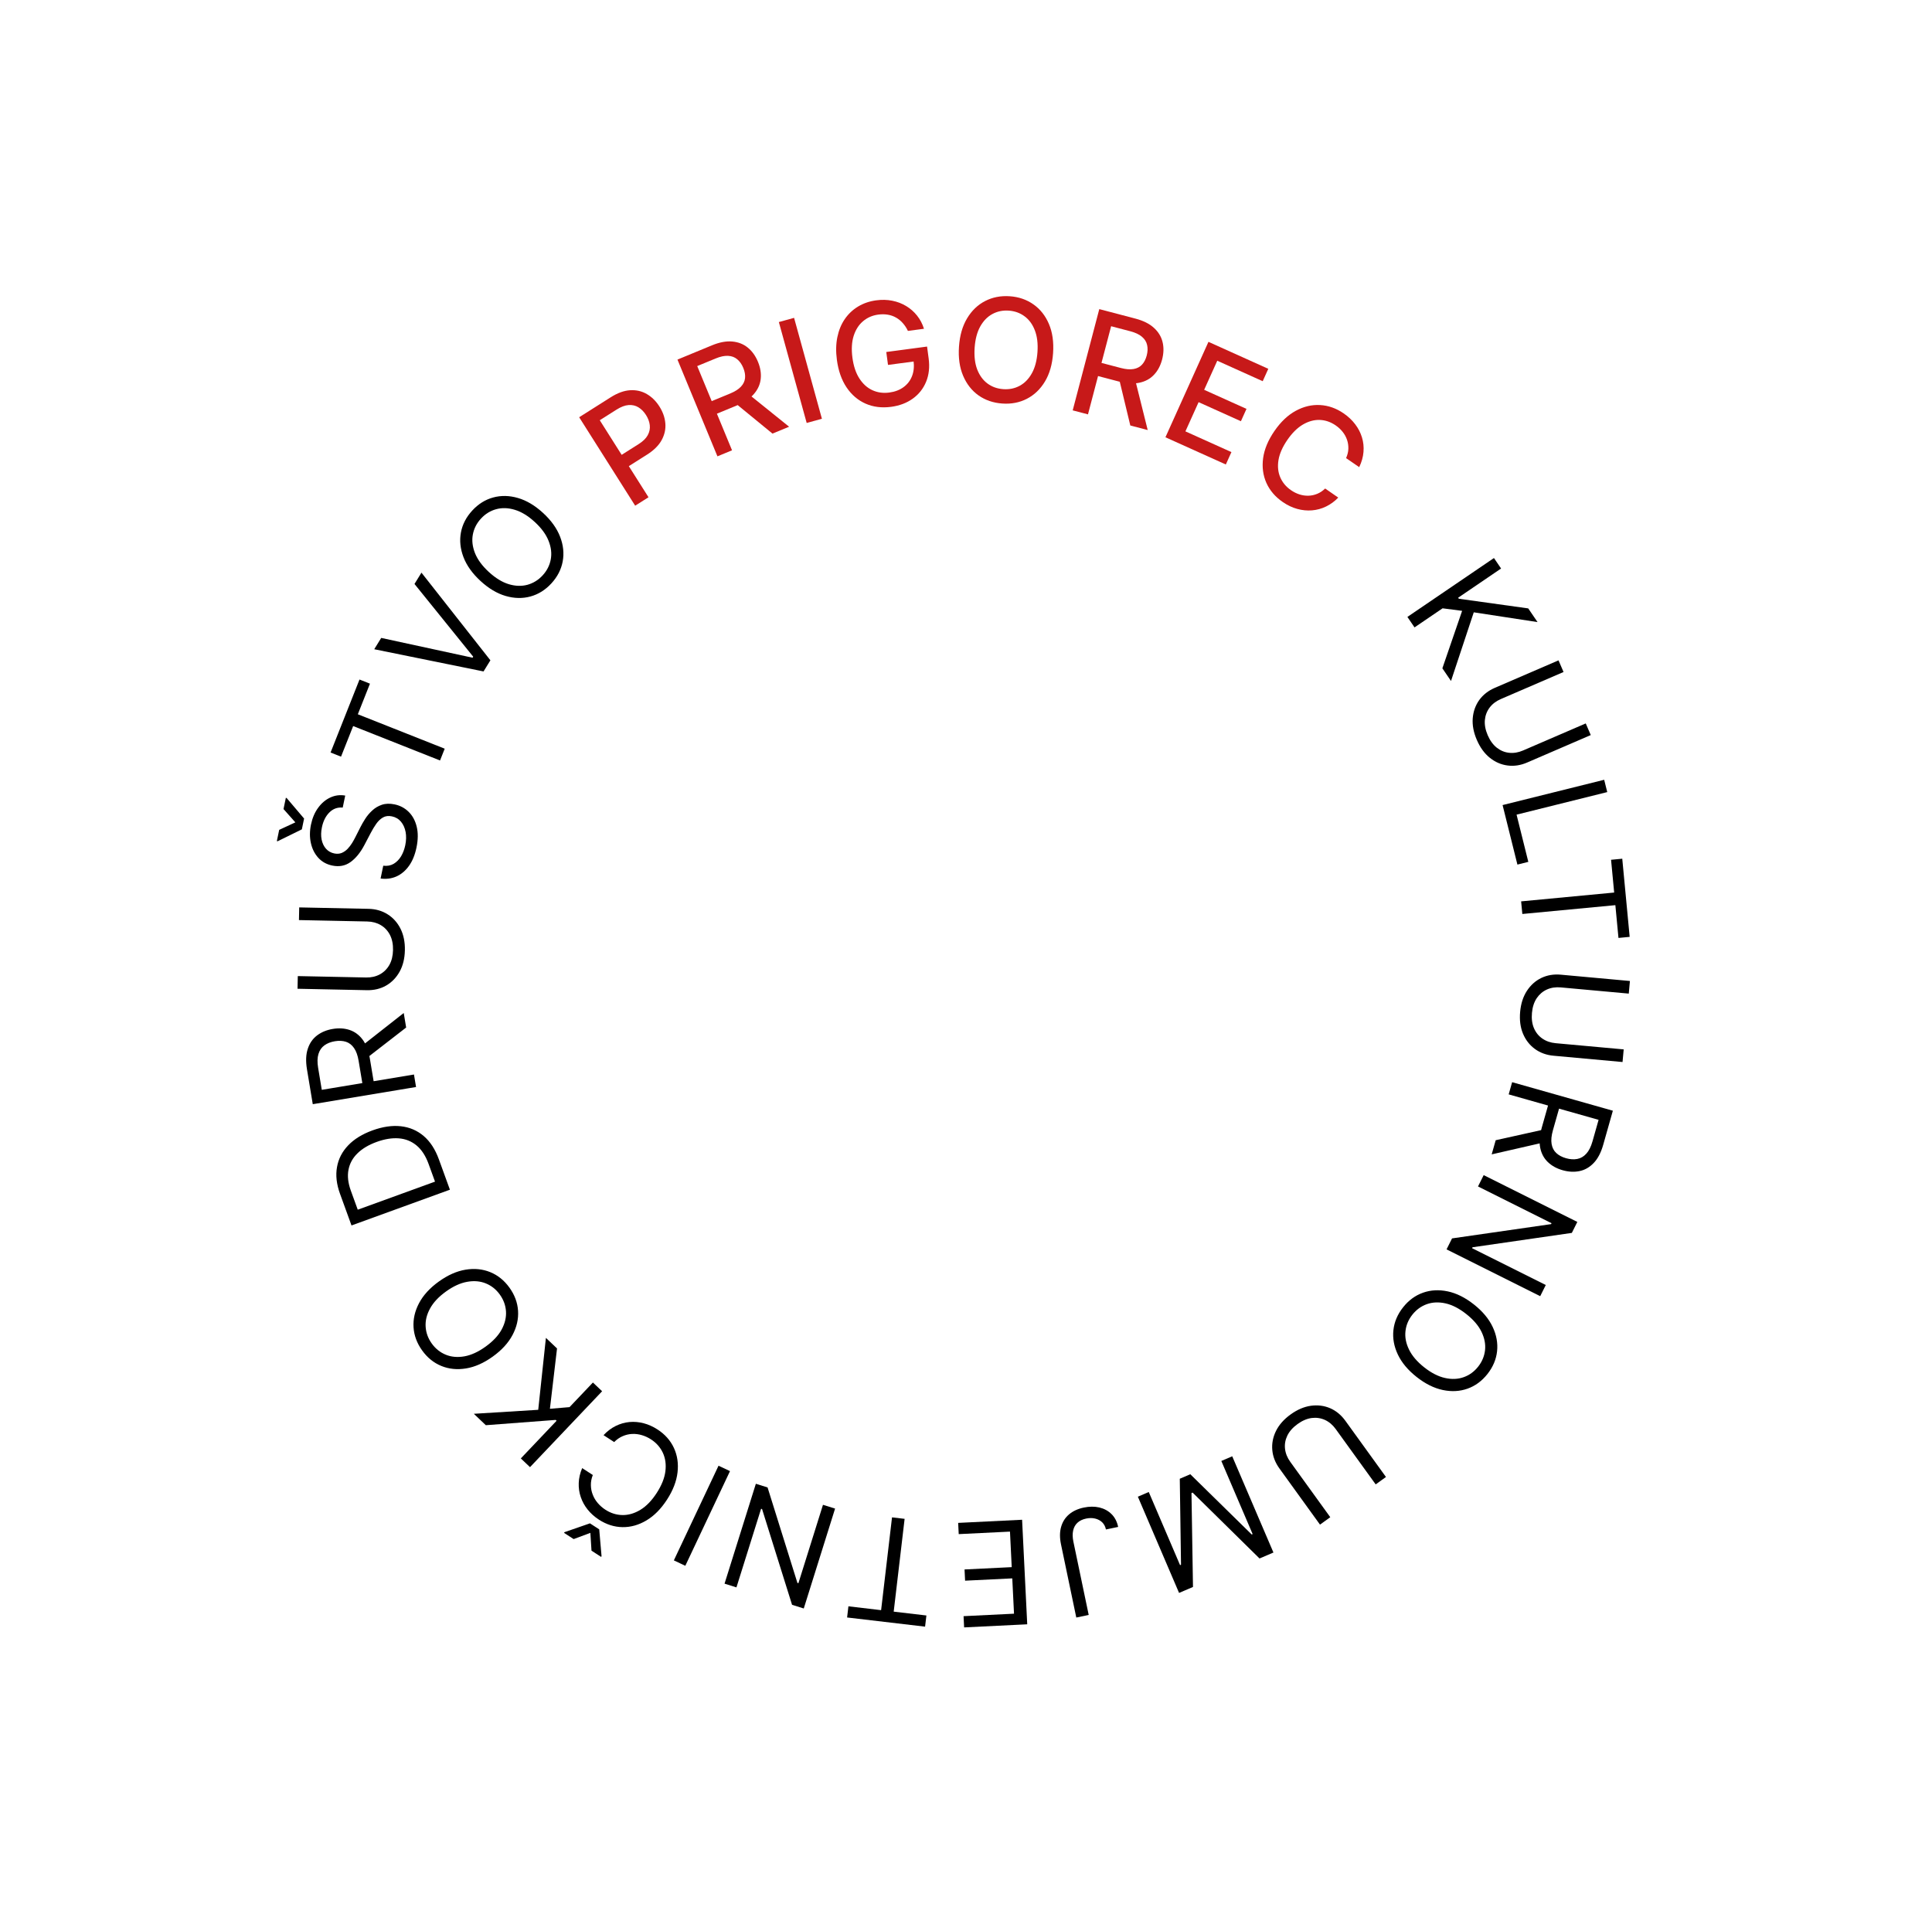<svg width="255" height="254" viewBox="0 0 255 254" fill="none" xmlns="http://www.w3.org/2000/svg">
<path d="M185.759 81.438L197.183 73.664L198.124 75.047L192.457 78.904L192.548 79.038L201.707 80.313L202.937 82.12L194.519 80.83L191.514 89.894L190.375 88.221L192.982 80.635L190.404 80.301L186.7 82.821L185.759 81.438Z" fill="black"/>
<path d="M209.298 95.497L209.961 97.034L201.561 100.659C200.694 101.033 199.831 101.163 198.973 101.048C198.121 100.936 197.339 100.595 196.628 100.025C195.921 99.453 195.352 98.669 194.923 97.674C194.493 96.679 194.313 95.728 194.382 94.821C194.456 93.912 194.743 93.108 195.243 92.406C195.75 91.708 196.437 91.171 197.305 90.797L205.705 87.171L206.368 88.708L198.091 92.28C197.472 92.547 196.979 92.921 196.614 93.402C196.253 93.882 196.042 94.433 195.983 95.056C195.93 95.682 196.055 96.348 196.36 97.054C196.665 97.76 197.063 98.308 197.555 98.699C198.051 99.087 198.596 99.312 199.191 99.374C199.792 99.438 200.402 99.337 201.022 99.069L209.298 95.497Z" fill="black"/>
<path d="M198.323 106.274L211.732 102.936L212.136 104.56L200.168 107.539L201.719 113.772L200.279 114.131L198.323 106.274Z" fill="black"/>
<path d="M212.64 113.496L214.118 113.356L215.096 123.673L213.618 123.813L213.208 119.487L200.929 120.651L200.771 118.986L213.05 117.822L212.64 113.496Z" fill="black"/>
<path d="M214.307 138.526L214.155 140.193L205.044 139.362C204.103 139.276 203.283 138.978 202.585 138.467C201.89 137.961 201.367 137.288 201.014 136.447C200.666 135.607 200.541 134.647 200.64 133.568C200.738 132.488 201.034 131.567 201.529 130.803C202.027 130.04 202.664 129.47 203.439 129.094C204.218 128.722 205.078 128.579 206.019 128.665L215.13 129.496L214.978 131.162L206.001 130.344C205.33 130.282 204.718 130.376 204.167 130.624C203.62 130.872 203.172 131.256 202.822 131.775C202.476 132.299 202.268 132.944 202.199 133.71C202.129 134.476 202.217 135.148 202.462 135.726C202.712 136.304 203.083 136.762 203.576 137.101C204.074 137.444 204.658 137.647 205.33 137.708L214.307 138.526Z" fill="black"/>
<path d="M199.583 142.855L212.878 146.621L211.606 151.113C211.312 152.152 210.893 152.954 210.349 153.52C209.81 154.087 209.188 154.444 208.482 154.59C207.777 154.736 207.033 154.699 206.249 154.477C205.466 154.255 204.817 153.898 204.302 153.406C203.786 152.914 203.449 152.288 203.291 151.528C203.136 150.769 203.205 149.874 203.497 148.844L204.527 145.209L205.981 145.621L204.966 149.204C204.765 149.914 204.707 150.515 204.792 151.006C204.876 151.502 205.081 151.902 205.406 152.204C205.735 152.513 206.166 152.742 206.698 152.893C207.23 153.044 207.724 153.076 208.178 152.989C208.633 152.903 209.03 152.672 209.37 152.296C209.715 151.922 209.989 151.375 210.192 150.657L210.994 147.826L199.127 144.465L199.583 142.855ZM203.783 150.805L196.884 152.385L197.414 150.516L204.298 148.987L203.783 150.805Z" fill="black"/>
<path d="M203.288 171.103L190.928 164.925L191.652 163.476L204.723 161.592L204.783 161.471L195.079 156.62L195.827 155.124L208.187 161.302L207.463 162.75L194.356 164.647L194.295 164.767L204.024 169.63L203.288 171.103Z" fill="black"/>
<path d="M186.974 181.766C185.83 180.863 185.005 179.876 184.498 178.805C183.991 177.734 183.796 176.66 183.913 175.583C184.03 174.506 184.453 173.505 185.184 172.58C185.914 171.655 186.79 171.011 187.81 170.648C188.831 170.285 189.921 170.225 191.08 170.47C192.239 170.715 193.391 171.289 194.534 172.193C195.678 173.096 196.503 174.083 197.01 175.154C197.517 176.225 197.712 177.299 197.595 178.376C197.478 179.453 197.055 180.454 196.324 181.379C195.594 182.303 194.718 182.947 193.698 183.311C192.677 183.674 191.587 183.733 190.428 183.488C189.269 183.243 188.117 182.669 186.974 181.766ZM187.977 180.495C188.916 181.237 189.833 181.706 190.727 181.902C191.618 182.101 192.44 182.065 193.193 181.794C193.943 181.527 194.577 181.065 195.096 180.408C195.614 179.752 195.918 179.026 196.007 178.231C196.094 177.439 195.938 176.631 195.54 175.807C195.139 174.986 194.47 174.205 193.531 173.463C192.592 172.722 191.677 172.251 190.785 172.052C189.891 171.856 189.069 171.891 188.319 172.159C187.566 172.43 186.931 172.894 186.412 173.55C185.894 174.207 185.591 174.931 185.505 175.722C185.416 176.518 185.571 177.325 185.972 178.146C186.37 178.971 187.038 179.754 187.977 180.495Z" fill="black"/>
<path d="M175.58 200.28L174.223 201.26L168.866 193.843C168.313 193.078 167.999 192.263 167.926 191.401C167.851 190.545 168.015 189.708 168.417 188.89C168.822 188.076 169.464 187.351 170.343 186.717C171.222 186.082 172.111 185.7 173.012 185.571C173.915 185.446 174.762 185.552 175.555 185.89C176.347 186.233 177.02 186.788 177.573 187.553L182.93 194.97L181.574 195.95L176.296 188.643C175.901 188.096 175.429 187.696 174.88 187.443C174.334 187.194 173.75 187.108 173.128 187.185C172.506 187.268 171.883 187.535 171.26 187.986C170.636 188.436 170.187 188.943 169.912 189.508C169.64 190.076 169.539 190.658 169.607 191.252C169.675 191.852 169.906 192.426 170.301 192.973L175.58 200.28Z" fill="black"/>
<path d="M168.078 204.943L166.242 205.729L157.41 197.033L157.261 197.097L157.459 209.489L155.623 210.275L150.184 197.572L151.623 196.956L155.755 206.608L155.879 206.554L155.717 195.204L157.106 194.609L165.208 202.56L165.332 202.507L161.2 192.856L162.639 192.24L168.078 204.943Z" fill="black"/>
<path d="M143.695 213.182L142.057 213.525L140.037 203.855C139.857 202.992 139.863 202.226 140.054 201.557C140.245 200.887 140.596 200.336 141.107 199.903C141.619 199.47 142.267 199.171 143.05 199.008C143.79 198.853 144.476 198.85 145.109 198.998C145.743 199.151 146.278 199.443 146.713 199.876C147.148 200.309 147.437 200.871 147.582 201.563L145.97 201.899C145.89 201.516 145.726 201.201 145.477 200.955C145.224 200.713 144.914 200.548 144.546 200.46C144.178 200.371 143.781 200.372 143.354 200.461C142.883 200.559 142.503 200.742 142.214 201.009C141.925 201.276 141.735 201.619 141.643 202.038C141.548 202.462 141.559 202.954 141.675 203.513L143.695 213.182Z" fill="black"/>
<path d="M134.904 200.617L135.581 214.418L127.252 214.827L127.179 213.345L133.837 213.018L133.608 208.355L127.381 208.66L127.308 207.178L133.535 206.872L133.305 202.182L126.539 202.514L126.466 201.031L134.904 200.617Z" fill="black"/>
<path d="M122.273 213.254L122.099 214.728L111.807 213.517L111.98 212.043L116.295 212.551L117.736 200.301L119.398 200.497L117.957 212.746L122.273 213.254Z" fill="black"/>
<path d="M95.631 209.052L99.764 195.867L101.31 196.351L105.25 208.956L105.378 208.996L108.623 198.644L110.22 199.144L106.087 212.33L104.542 211.845L100.584 199.207L100.455 199.166L97.202 209.545L95.631 209.052Z" fill="black"/>
<path d="M88.94 205.98L94.837 193.483L96.35 194.197L90.453 206.694L88.94 205.98Z" fill="black"/>
<path d="M76.84 193.798L78.244 194.709C78.065 195.166 77.98 195.615 77.989 196.055C77.995 196.493 78.078 196.911 78.237 197.31C78.391 197.71 78.611 198.078 78.897 198.413C79.183 198.749 79.519 199.042 79.903 199.291C80.605 199.747 81.356 199.982 82.156 199.997C82.952 200.009 83.742 199.779 84.526 199.306C85.306 198.831 86.022 198.092 86.673 197.088C87.324 196.084 87.708 195.129 87.823 194.223C87.936 193.315 87.824 192.5 87.488 191.778C87.148 191.053 86.627 190.463 85.925 190.008C85.54 189.759 85.136 189.571 84.713 189.447C84.29 189.323 83.865 189.27 83.44 189.289C83.009 189.309 82.592 189.406 82.19 189.58C81.782 189.755 81.406 190.015 81.064 190.361L79.66 189.451C80.15 188.927 80.686 188.521 81.269 188.235C81.852 187.948 82.457 187.775 83.085 187.716C83.711 187.66 84.338 187.716 84.965 187.881C85.588 188.044 86.192 188.316 86.777 188.695C87.766 189.336 88.488 190.148 88.945 191.131C89.401 192.113 89.562 193.193 89.425 194.37C89.289 195.547 88.825 196.746 88.031 197.969C87.238 199.192 86.332 200.105 85.313 200.709C84.294 201.314 83.243 201.608 82.159 201.591C81.076 201.575 80.04 201.246 79.052 200.605C78.467 200.225 77.973 199.784 77.57 199.282C77.163 198.776 76.858 198.225 76.656 197.627C76.451 197.034 76.361 196.412 76.386 195.763C76.407 195.118 76.559 194.463 76.84 193.798ZM78.07 204.697L77.921 202.348L75.715 203.169L74.447 202.347L74.506 202.256L77.867 201.091L79.09 201.884L79.397 205.429L79.338 205.519L78.07 204.697Z" fill="black"/>
<path d="M79.471 183.653L69.955 193.673L68.742 192.521L73.462 187.55L73.345 187.438L64.123 188.135L62.538 186.629L71.039 186.104L72.053 176.609L73.521 178.003L72.582 185.969L75.172 185.749L78.257 182.501L79.471 183.653Z" fill="black"/>
<path d="M57.918 169.172C59.101 168.321 60.277 167.799 61.447 167.606C62.616 167.414 63.702 167.522 64.705 167.93C65.708 168.339 66.554 169.022 67.242 169.978C67.93 170.935 68.309 171.954 68.377 173.035C68.446 174.116 68.203 175.18 67.648 176.227C67.094 177.275 66.225 178.224 65.042 179.075C63.859 179.926 62.683 180.448 61.514 180.64C60.345 180.833 59.259 180.725 58.255 180.316C57.252 179.908 56.406 179.225 55.718 178.268C55.03 177.312 54.652 176.293 54.583 175.212C54.515 174.131 54.758 173.066 55.312 172.019C55.867 170.972 56.735 170.023 57.918 169.172ZM58.864 170.487C57.893 171.185 57.19 171.937 56.755 172.743C56.318 173.545 56.126 174.345 56.18 175.144C56.231 175.938 56.5 176.675 56.989 177.354C57.477 178.033 58.092 178.525 58.832 178.83C59.569 179.131 60.388 179.203 61.29 179.047C62.19 178.888 63.125 178.459 64.096 177.76C65.068 177.061 65.772 176.311 66.209 175.509C66.643 174.703 66.835 173.903 66.784 173.109C66.731 172.31 66.46 171.572 65.971 170.892C65.483 170.213 64.87 169.723 64.133 169.422C63.393 169.118 62.573 169.045 61.674 169.205C60.772 169.361 59.835 169.788 58.864 170.487Z" fill="black"/>
<path d="M57.927 153.041L59.383 157.049L46.395 161.767L44.875 157.582C44.417 156.322 44.285 155.149 44.48 154.064C44.67 152.98 45.162 152.024 45.957 151.194C46.747 150.367 47.815 149.708 49.159 149.22C50.512 148.728 51.764 148.546 52.916 148.673C54.063 148.802 55.067 149.232 55.926 149.963C56.781 150.696 57.448 151.722 57.927 153.041ZM57.416 155.983L56.569 153.649C56.178 152.575 55.648 151.761 54.977 151.205C54.306 150.65 53.525 150.338 52.634 150.269C51.743 150.2 50.769 150.358 49.712 150.742C48.664 151.123 47.823 151.622 47.191 152.239C46.554 152.858 46.157 153.582 45.998 154.41C45.835 155.24 45.938 156.162 46.307 157.176L47.219 159.688L57.416 155.983Z" fill="black"/>
<path d="M54.913 143.492L41.282 145.759L40.516 141.153C40.339 140.088 40.376 139.184 40.626 138.44C40.872 137.697 41.282 137.109 41.858 136.676C42.433 136.243 43.123 135.959 43.926 135.826C44.729 135.692 45.468 135.738 46.144 135.963C46.82 136.188 47.392 136.611 47.86 137.23C48.323 137.851 48.643 138.689 48.818 139.745L49.438 143.473L47.947 143.721L47.336 140.047C47.215 139.319 47.011 138.751 46.724 138.343C46.437 137.93 46.081 137.656 45.658 137.521C45.229 137.383 44.742 137.359 44.196 137.45C43.65 137.541 43.19 137.722 42.816 137.994C42.441 138.266 42.181 138.644 42.033 139.129C41.882 139.615 41.867 140.226 41.989 140.963L42.472 143.865L54.639 141.842L54.913 143.492ZM47.723 138.094L53.288 133.722L53.607 135.639L48.033 139.958L47.723 138.094Z" fill="black"/>
<path d="M39.458 121.456L39.492 119.783L48.639 119.972C49.584 119.991 50.422 120.231 51.155 120.692C51.884 121.148 52.453 121.783 52.864 122.597C53.27 123.41 53.462 124.359 53.439 125.443C53.417 126.527 53.186 127.467 52.747 128.263C52.303 129.059 51.708 129.672 50.961 130.102C50.21 130.528 49.362 130.731 48.418 130.711L39.271 130.522L39.305 128.85L48.317 129.035C48.992 129.049 49.595 128.913 50.128 128.627C50.655 128.341 51.076 127.927 51.388 127.385C51.697 126.838 51.858 126.18 51.874 125.411C51.89 124.642 51.755 123.977 51.47 123.418C51.18 122.859 50.777 122.428 50.262 122.124C49.742 121.817 49.144 121.656 48.47 121.642L39.458 121.456Z" fill="black"/>
<path d="M45.235 106.606C44.549 106.546 43.962 106.759 43.475 107.246C42.988 107.733 42.659 108.386 42.489 109.205C42.364 109.804 42.352 110.348 42.452 110.837C42.553 111.322 42.747 111.726 43.034 112.047C43.322 112.365 43.681 112.568 44.113 112.658C44.474 112.733 44.803 112.712 45.098 112.594C45.39 112.471 45.651 112.291 45.879 112.054C46.103 111.815 46.301 111.558 46.474 111.282C46.642 111.004 46.785 110.747 46.903 110.509L47.559 109.212C47.725 108.879 47.934 108.514 48.187 108.116C48.441 107.714 48.75 107.344 49.114 107.007C49.475 106.664 49.9 106.408 50.39 106.239C50.88 106.07 51.443 106.051 52.077 106.183C52.808 106.335 53.428 106.664 53.939 107.17C54.45 107.672 54.803 108.324 54.999 109.127C55.196 109.927 55.186 110.846 54.97 111.885C54.768 112.854 54.437 113.66 53.977 114.304C53.518 114.944 52.966 115.408 52.323 115.697C51.68 115.981 50.983 116.072 50.233 115.971L50.584 114.28C51.104 114.343 51.563 114.259 51.96 114.029C52.353 113.794 52.68 113.462 52.939 113.034C53.195 112.6 53.378 112.114 53.49 111.577C53.62 110.952 53.636 110.369 53.537 109.829C53.434 109.289 53.229 108.835 52.924 108.468C52.615 108.101 52.214 107.865 51.72 107.763C51.271 107.669 50.88 107.719 50.545 107.911C50.211 108.103 49.914 108.386 49.652 108.759C49.391 109.132 49.145 109.542 48.913 109.99L48.091 111.556C47.568 112.55 46.96 113.296 46.268 113.795C45.576 114.295 44.774 114.449 43.862 114.26C43.105 114.102 42.487 113.76 42.008 113.233C41.527 112.701 41.202 112.054 41.034 111.293C40.862 110.527 40.867 109.713 41.046 108.849C41.228 107.977 41.545 107.235 41.999 106.622C42.449 106.008 42.983 105.559 43.603 105.274C44.224 104.985 44.877 104.901 45.565 105.021L45.235 106.606ZM36.849 109.547L38.984 108.558L37.421 106.799L37.728 105.32L37.834 105.342L40.137 108.054L39.84 109.48L36.647 111.049L36.541 111.027L36.849 109.547Z" fill="black"/>
<path d="M45.012 99.883L43.632 99.336L47.45 89.702L48.83 90.249L47.229 94.288L58.696 98.832L58.079 100.387L46.613 95.844L45.012 99.883Z" fill="black"/>
<path d="M50.316 84.209L62.37 86.822L62.455 86.684L54.707 77.087L55.627 75.594L64.727 87.165L63.821 88.635L49.395 85.702L50.316 84.209Z" fill="black"/>
<path d="M71.682 67.716C72.754 68.703 73.503 69.749 73.928 70.855C74.353 71.961 74.467 73.047 74.269 74.112C74.071 75.177 73.574 76.143 72.776 77.011C71.978 77.878 71.056 78.454 70.011 78.74C68.966 79.025 67.875 79.002 66.737 78.671C65.6 78.339 64.495 77.68 63.422 76.693C62.35 75.706 61.601 74.66 61.176 73.554C60.752 72.448 60.638 71.362 60.835 70.297C61.033 69.232 61.531 68.266 62.329 67.399C63.127 66.531 64.048 65.955 65.093 65.67C66.138 65.384 67.23 65.407 68.367 65.739C69.504 66.07 70.609 66.729 71.682 67.716ZM70.586 68.908C69.705 68.097 68.826 67.561 67.95 67.298C67.076 67.032 66.254 67.006 65.482 67.22C64.714 67.43 64.047 67.843 63.481 68.459C62.914 69.074 62.557 69.775 62.408 70.561C62.262 71.344 62.357 72.162 62.691 73.013C63.029 73.862 63.638 74.691 64.519 75.502C65.399 76.312 66.276 76.85 67.15 77.116C68.027 77.379 68.85 77.405 69.617 77.195C70.388 76.981 71.057 76.566 71.624 75.951C72.19 75.335 72.546 74.636 72.692 73.853C72.841 73.067 72.746 72.249 72.408 71.401C72.074 70.549 71.466 69.718 70.586 68.908Z" fill="black"/>
<path d="M83.834 66.755L76.444 55.079L80.606 52.444C81.514 51.87 82.371 51.559 83.177 51.512C83.983 51.465 84.716 51.634 85.376 52.02C86.033 52.403 86.588 52.952 87.04 53.666C87.495 54.385 87.754 55.126 87.817 55.89C87.881 56.647 87.719 57.383 87.33 58.098C86.942 58.806 86.296 59.447 85.392 60.019L82.53 61.831L81.584 60.337L84.287 58.627C84.861 58.263 85.264 57.87 85.496 57.446C85.726 57.019 85.815 56.579 85.763 56.127C85.712 55.675 85.546 55.229 85.267 54.788C84.988 54.347 84.657 54.009 84.273 53.773C83.889 53.536 83.455 53.436 82.972 53.47C82.492 53.503 81.959 53.704 81.374 54.074L79.162 55.474L85.595 65.64L83.834 66.755Z" fill="#C71919"/>
<path d="M94.692 60.239L89.416 47.468L93.968 45.587C94.957 45.178 95.849 45.01 96.642 45.081C97.44 45.151 98.126 45.42 98.699 45.889C99.271 46.353 99.719 46.978 100.043 47.764C100.366 48.546 100.486 49.301 100.404 50.032C100.323 50.756 100.022 51.418 99.501 52.018C98.984 52.616 98.231 53.119 97.242 53.528L93.793 54.953L93.108 53.294L96.382 51.942C97.005 51.684 97.475 51.385 97.792 51.045C98.114 50.703 98.295 50.324 98.337 49.907C98.379 49.491 98.302 49.043 98.104 48.565C97.905 48.083 97.639 47.704 97.305 47.428C96.977 47.15 96.576 46.999 96.104 46.975C95.634 46.946 95.081 47.062 94.445 47.325L92.025 48.325L96.619 59.443L94.692 60.239ZM98.616 51.873L104.152 56.331L101.957 57.238L96.484 52.754L98.616 51.873Z" fill="#C71919"/>
<path d="M104.809 41.958L108.482 55.279L106.472 55.834L102.799 42.512L104.809 41.958Z" fill="#C71919"/>
<path d="M119.833 43.682C119.65 43.294 119.427 42.953 119.166 42.662C118.909 42.365 118.615 42.122 118.286 41.935C117.957 41.743 117.592 41.612 117.193 41.543C116.798 41.473 116.373 41.468 115.918 41.529C115.146 41.632 114.477 41.923 113.911 42.403C113.344 42.882 112.931 43.529 112.672 44.344C112.417 45.154 112.363 46.112 112.51 47.218C112.658 48.328 112.964 49.243 113.428 49.961C113.891 50.68 114.463 51.196 115.145 51.509C115.827 51.822 116.569 51.925 117.371 51.818C118.116 51.719 118.744 51.481 119.257 51.104C119.774 50.726 120.147 50.241 120.376 49.648C120.61 49.049 120.676 48.373 120.576 47.62L121.124 47.649L117.205 48.171L116.978 46.466L122.361 45.748L122.569 47.306C122.723 48.457 122.61 49.488 122.233 50.401C121.859 51.308 121.273 52.049 120.474 52.623C119.679 53.196 118.728 53.556 117.623 53.704C116.383 53.869 115.257 53.729 114.245 53.283C113.237 52.837 112.402 52.124 111.741 51.146C111.079 50.163 110.652 48.95 110.459 47.505C110.313 46.413 110.334 45.411 110.521 44.502C110.709 43.592 111.036 42.797 111.504 42.118C111.975 41.433 112.562 40.881 113.264 40.46C113.969 40.035 114.766 39.763 115.653 39.645C116.393 39.546 117.097 39.564 117.763 39.697C118.434 39.83 119.046 40.064 119.599 40.398C120.157 40.733 120.637 41.154 121.041 41.663C121.444 42.167 121.748 42.746 121.953 43.4L119.833 43.682Z" fill="#C71919"/>
<path d="M138.993 46.617C138.891 48.089 138.534 49.336 137.922 50.358C137.311 51.375 136.517 52.136 135.539 52.641C134.567 53.142 133.486 53.352 132.297 53.269C131.103 53.187 130.057 52.83 129.158 52.2C128.264 51.566 127.585 50.7 127.12 49.604C126.654 48.508 126.472 47.226 126.574 45.758C126.676 44.287 127.032 43.042 127.644 42.025C128.255 41.003 129.048 40.242 130.02 39.741C130.997 39.236 132.083 39.025 133.276 39.107C134.466 39.189 135.507 39.548 136.401 40.182C137.3 40.812 137.982 41.676 138.447 42.772C138.913 43.864 139.095 45.145 138.993 46.617ZM136.933 46.475C137.011 45.353 136.894 44.396 136.584 43.603C136.278 42.807 135.825 42.189 135.224 41.751C134.628 41.308 133.935 41.06 133.145 41.005C132.351 40.95 131.628 41.101 130.977 41.457C130.326 41.809 129.792 42.358 129.375 43.105C128.963 43.847 128.718 44.78 128.64 45.901C128.563 47.023 128.677 47.983 128.982 48.779C129.293 49.572 129.746 50.189 130.342 50.632C130.939 51.07 131.634 51.316 132.428 51.371C133.218 51.426 133.938 51.277 134.589 50.925C135.245 50.569 135.779 50.02 136.191 49.278C136.608 48.531 136.855 47.597 136.933 46.475Z" fill="#C71919"/>
<path d="M141.583 54.171L145.092 40.805L149.856 42.056C150.892 42.328 151.704 42.732 152.293 43.268C152.887 43.805 153.271 44.434 153.445 45.154C153.619 45.869 153.599 46.638 153.383 47.46C153.168 48.278 152.808 48.953 152.3 49.485C151.799 50.014 151.159 50.36 150.382 50.523C149.608 50.688 148.704 50.634 147.669 50.362L144.06 49.414L144.515 47.679L147.942 48.578C148.594 48.749 149.15 48.795 149.608 48.715C150.07 48.637 150.444 48.444 150.729 48.138C151.014 47.831 151.222 47.428 151.354 46.928C151.486 46.423 151.503 45.96 151.404 45.539C151.31 45.119 151.082 44.757 150.72 44.452C150.363 44.145 149.852 43.904 149.187 43.729L146.655 43.064L143.6 54.7L141.583 54.171ZM149.764 49.873L151.483 56.77L149.186 56.167L147.532 49.287L149.764 49.873Z" fill="#C71919"/>
<path d="M153.823 57.723L159.501 45.126L167.399 48.686L166.662 50.322L160.664 47.619L158.934 51.457L164.52 53.974L163.785 55.605L158.2 53.087L156.461 56.944L162.532 59.68L161.795 61.316L153.823 57.723Z" fill="#C71919"/>
<path d="M179.399 61.667L177.665 60.473C177.853 60.057 177.954 59.645 177.966 59.239C177.978 58.832 177.921 58.44 177.793 58.063C177.665 57.685 177.472 57.334 177.215 57.01C176.962 56.688 176.653 56.402 176.29 56.152C175.634 55.701 174.934 55.461 174.188 55.434C173.446 55.409 172.706 55.612 171.967 56.043C171.232 56.476 170.548 57.152 169.915 58.071C169.278 58.997 168.888 59.881 168.745 60.722C168.607 61.566 168.685 62.33 168.979 63.013C169.273 63.696 169.744 64.26 170.393 64.707C170.752 64.954 171.126 65.141 171.515 65.266C171.91 65.391 172.305 65.447 172.701 65.436C173.096 65.424 173.481 65.342 173.853 65.189C174.233 65.035 174.582 64.8 174.903 64.486L176.633 65.685C176.155 66.181 175.621 66.572 175.03 66.859C174.446 67.145 173.829 67.315 173.179 67.37C172.536 67.424 171.885 67.362 171.228 67.182C170.571 67.003 169.929 66.698 169.303 66.266C168.317 65.588 167.6 64.75 167.15 63.753C166.704 62.752 166.559 61.661 166.716 60.48C166.878 59.302 167.375 58.108 168.209 56.896C169.046 55.681 169.986 54.791 171.03 54.226C172.077 53.658 173.146 53.406 174.238 53.469C175.332 53.529 176.371 53.897 177.353 54.573C177.956 54.989 178.46 55.464 178.862 55.998C179.271 56.53 179.57 57.107 179.759 57.729C179.951 58.347 180.019 58.989 179.964 59.656C179.912 60.319 179.723 60.989 179.399 61.667Z" fill="#C71919"/>
</svg>
